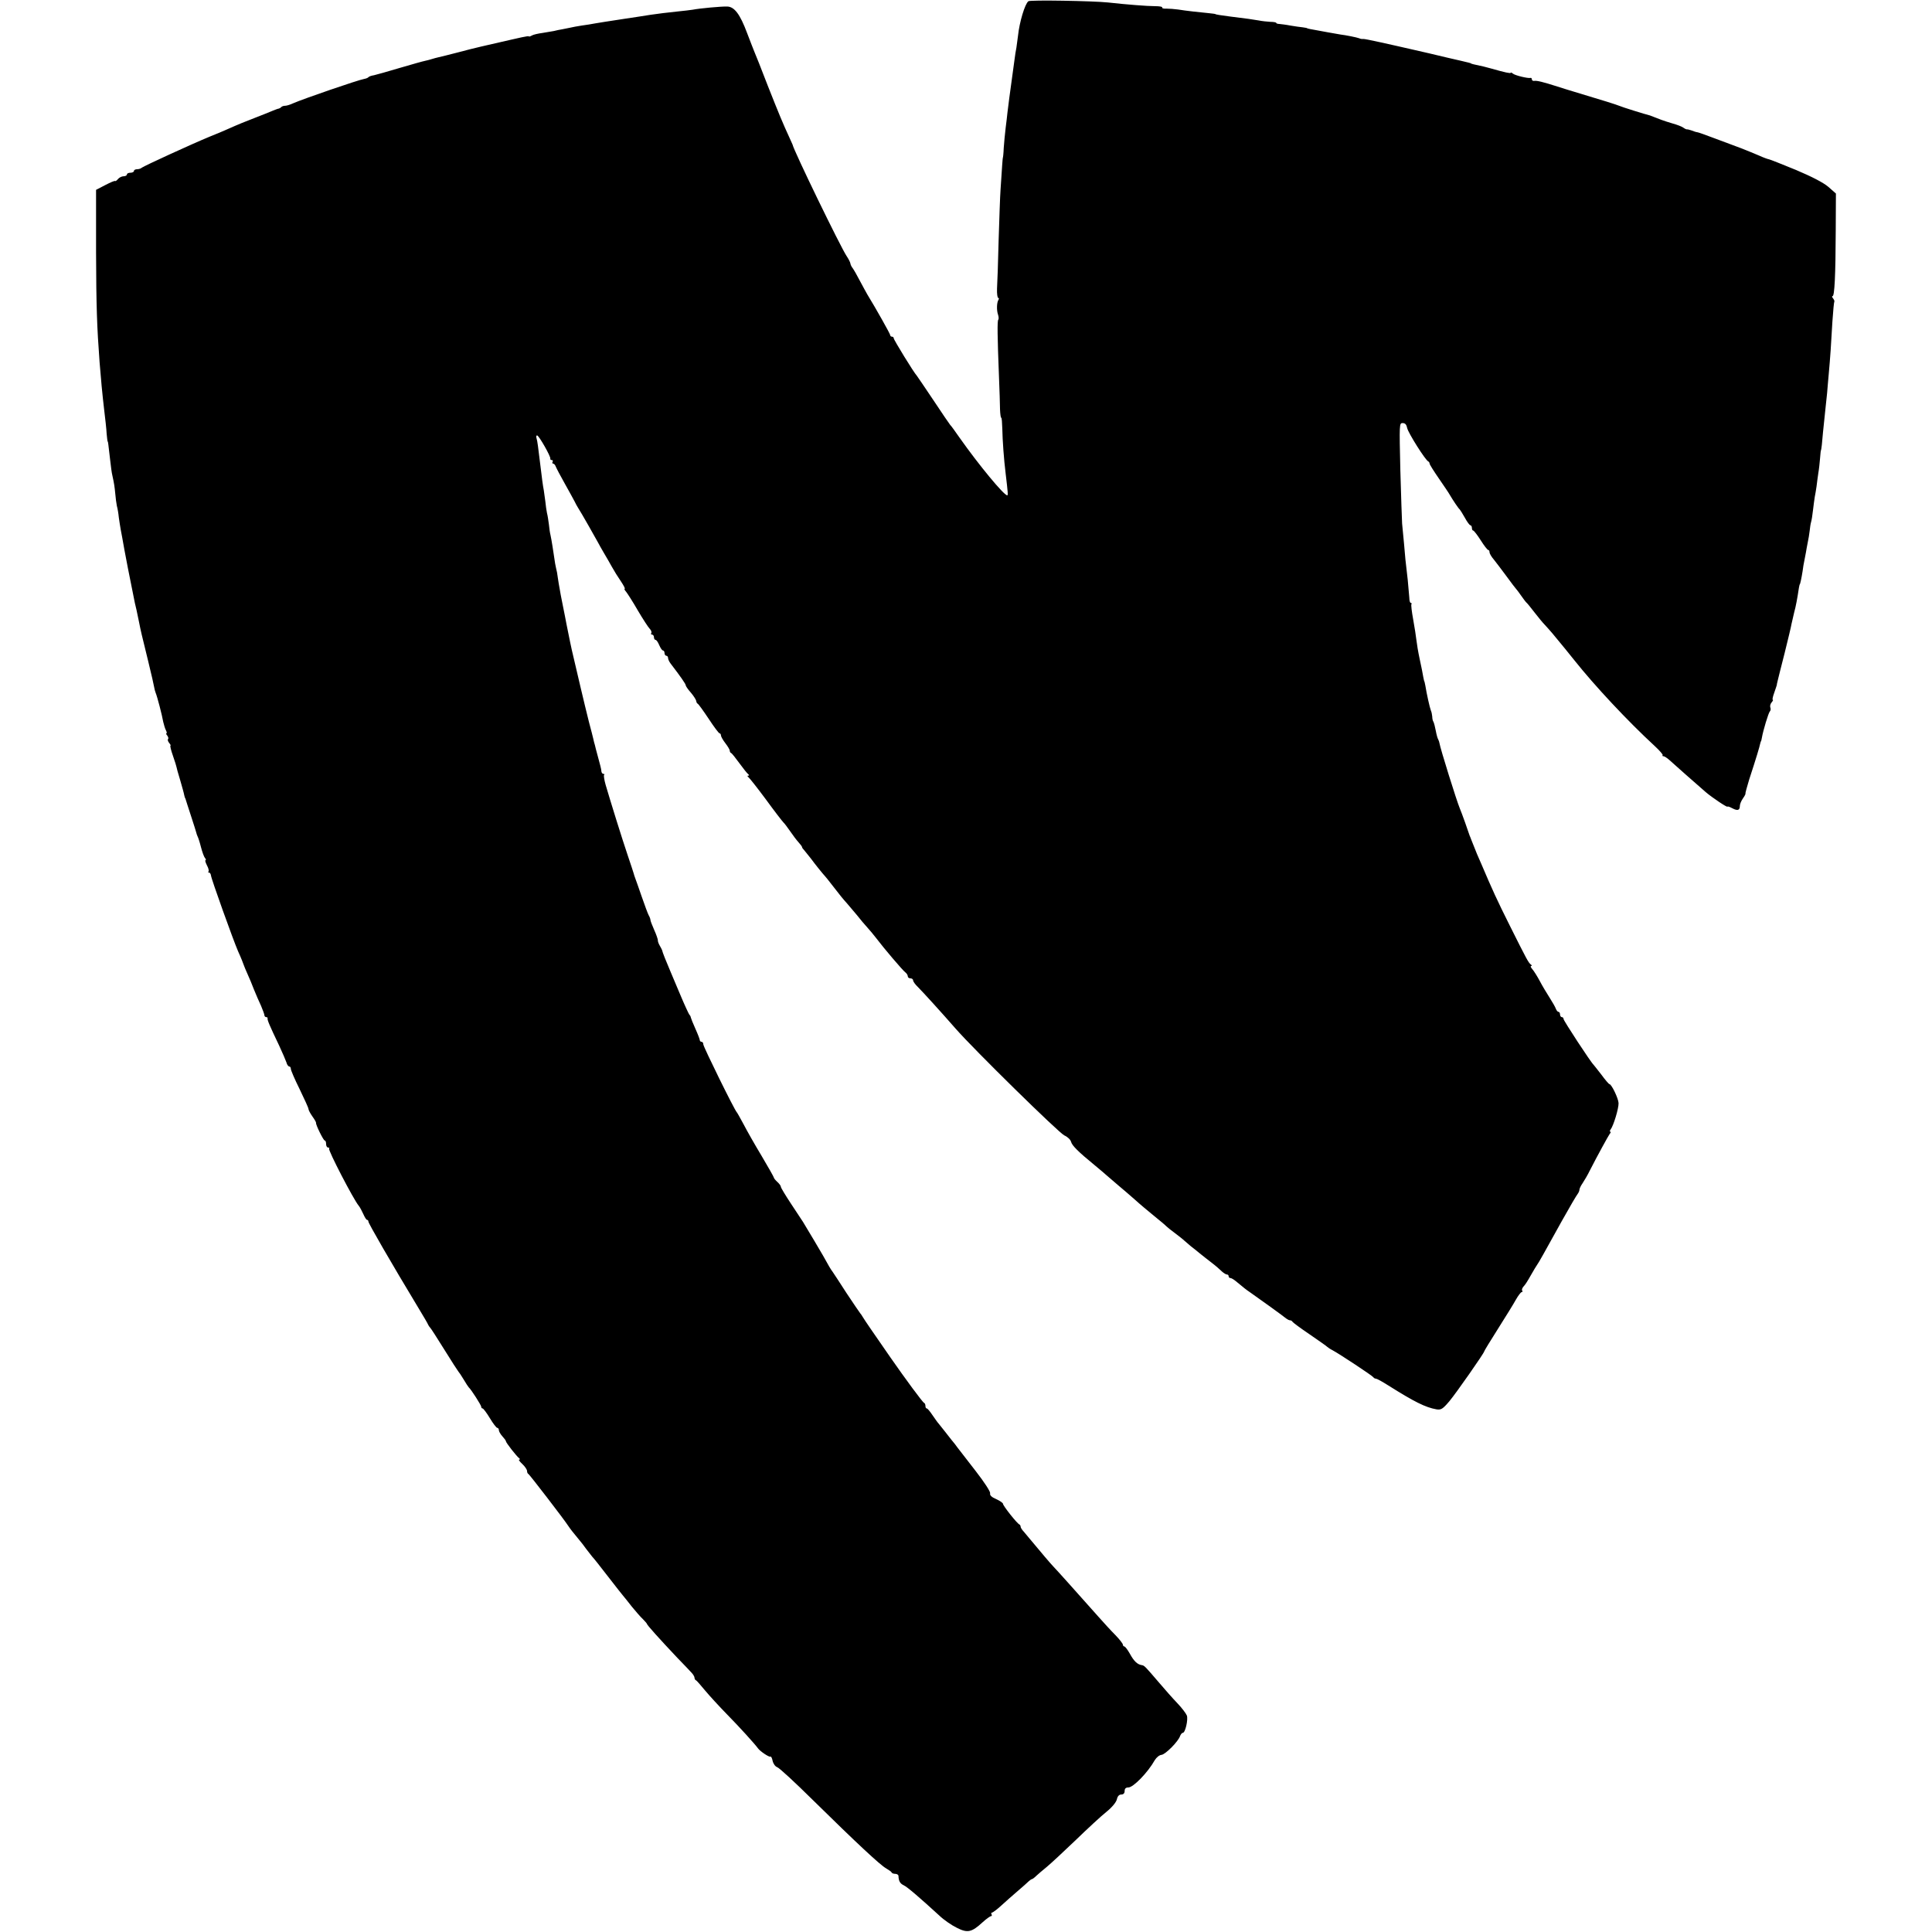 <?xml version="1.0" standalone="no"?>
<!DOCTYPE svg PUBLIC "-//W3C//DTD SVG 20010904//EN"
 "http://www.w3.org/TR/2001/REC-SVG-20010904/DTD/svg10.dtd">
<svg version="1.0" xmlns="http://www.w3.org/2000/svg"
 width="1096pt" height="1096pt" viewBox="0 0 1096 1096"
 preserveAspectRatio="xMidYMid meet">
<g transform="translate(0,1096) scale(0.1,-0.1)"
fill="#000000" stroke="none">
<path d="M5834 10953 c-20 -15 -51 -119 -59 -196 -3 -23 -7 -53 -9 -67 -3 -14
-8 -45 -11 -70 -3 -25 -10 -74 -15 -110 -10 -69 -20 -149 -25 -190 -1 -14 -6
-52 -10 -85 -4 -33 -9 -85 -11 -115 -1 -30 -4 -55 -5 -55 -1 0 -5 -55 -13
-180 -3 -38 -7 -169 -11 -290 -3 -121 -7 -244 -9 -272 -1 -29 2 -53 7 -53 4 0
5 -5 1 -11 -10 -16 -11 -60 -2 -85 4 -12 4 -25 1 -28 -6 -6 -5 -94 4 -321 3
-77 6 -161 6 -187 1 -27 4 -48 7 -48 3 0 5 -28 6 -63 1 -62 9 -175 19 -254 13
-109 14 -123 9 -123 -19 0 -161 172 -269 325 -27 39 -51 72 -55 75 -3 3 -46
66 -95 140 -50 74 -92 137 -95 140 -13 12 -130 202 -130 211 0 5 -4 9 -10 9
-5 0 -10 4 -10 9 0 7 -81 151 -130 231 -5 8 -23 42 -41 75 -17 33 -36 66 -42
74 -6 7 -12 19 -13 27 -1 7 -11 26 -21 41 -34 50 -301 600 -307 633 -1 3 -9
21 -18 40 -36 78 -59 133 -123 295 -36 94 -70 179 -75 190 -5 11 -23 59 -42
108 -40 107 -72 149 -113 150 -32 1 -154 -10 -195 -18 -14 -2 -52 -7 -85 -10
-68 -7 -105 -12 -155 -19 -19 -3 -51 -8 -70 -11 -19 -3 -52 -8 -73 -11 -48 -7
-86 -13 -117 -18 -14 -2 -38 -6 -55 -9 -16 -3 -50 -9 -75 -12 -25 -4 -54 -9
-65 -12 -11 -2 -31 -6 -45 -9 -14 -2 -36 -7 -48 -10 -13 -2 -43 -7 -65 -11
-23 -3 -50 -9 -59 -14 -10 -6 -18 -8 -18 -5 0 2 -19 -1 -42 -6 -24 -5 -50 -11
-58 -13 -141 -32 -216 -49 -297 -71 -54 -14 -106 -27 -116 -29 -10 -2 -27 -7
-37 -10 -10 -3 -27 -8 -38 -10 -11 -2 -75 -20 -143 -40 -67 -20 -134 -39 -148
-42 -14 -2 -28 -7 -31 -11 -3 -4 -14 -8 -25 -10 -34 -6 -340 -111 -402 -138
-17 -8 -37 -14 -45 -14 -8 0 -18 -3 -22 -7 -4 -5 -11 -8 -14 -9 -4 0 -20 -6
-37 -13 -16 -7 -59 -24 -95 -38 -62 -24 -90 -35 -162 -67 -18 -8 -62 -27 -98
-41 -102 -42 -374 -167 -385 -176 -5 -5 -17 -9 -27 -9 -10 0 -18 -4 -18 -10 0
-5 -9 -10 -20 -10 -11 0 -20 -4 -20 -10 0 -5 -8 -10 -19 -10 -10 0 -24 -7 -31
-15 -7 -9 -15 -14 -17 -12 -2 3 -27 -8 -56 -23 l-52 -27 0 -354 c1 -306 5
-423 20 -624 7 -91 16 -185 26 -270 6 -49 13 -110 14 -135 2 -25 5 -45 6 -45
2 0 3 -9 14 -105 4 -36 9 -74 12 -85 11 -50 13 -65 17 -106 2 -24 6 -55 9 -69
4 -14 9 -43 11 -65 3 -22 8 -53 11 -70 3 -16 13 -68 21 -115 9 -47 18 -94 20
-105 2 -11 11 -54 19 -95 8 -41 17 -86 20 -100 7 -28 11 -46 24 -110 11 -55
11 -55 52 -222 18 -73 33 -140 34 -148 1 -8 5 -22 8 -30 9 -21 37 -129 43
-165 4 -16 10 -38 15 -47 5 -10 7 -18 3 -18 -3 0 -1 -6 5 -13 6 -8 8 -17 4
-20 -3 -4 0 -13 7 -22 7 -8 10 -15 7 -15 -3 0 3 -26 14 -57 11 -32 20 -60 20
-63 0 -3 9 -36 21 -75 11 -38 22 -77 23 -85 2 -8 4 -16 5 -17 2 -2 3 -6 4 -10
1 -5 15 -46 30 -93 15 -47 29 -89 30 -95 1 -5 4 -14 7 -20 3 -5 12 -32 19 -60
7 -27 17 -56 23 -62 5 -7 7 -13 3 -13 -4 0 0 -13 8 -29 9 -16 12 -31 9 -35 -4
-3 -2 -6 3 -6 5 0 10 -8 11 -17 2 -20 125 -363 153 -428 17 -37 31 -73 35 -85
1 -3 9 -23 19 -45 10 -22 27 -62 37 -89 11 -27 29 -69 40 -92 10 -24 19 -48
19 -53 0 -6 5 -11 10 -11 6 0 9 -3 8 -7 -2 -9 10 -38 65 -153 19 -41 38 -85
42 -97 3 -13 11 -23 16 -23 5 0 9 -6 9 -14 0 -7 22 -59 50 -115 27 -56 50
-106 50 -112 0 -6 10 -25 22 -42 13 -18 22 -34 21 -37 -3 -9 42 -100 49 -100
5 0 8 -9 8 -20 0 -11 5 -20 12 -20 6 0 8 -3 5 -6 -7 -8 138 -288 168 -324 7
-8 18 -30 26 -47 8 -18 17 -33 21 -33 5 0 8 -5 8 -10 0 -10 128 -232 285 -492
28 -46 52 -87 54 -93 2 -5 7 -12 10 -15 4 -3 40 -59 81 -125 41 -66 77 -122
80 -125 3 -3 17 -23 30 -45 13 -22 26 -42 29 -45 14 -12 71 -102 71 -110 0 -6
4 -10 8 -10 4 0 23 -25 41 -55 18 -30 37 -55 42 -55 5 0 9 -6 9 -13 0 -7 9
-23 20 -35 11 -12 20 -24 20 -28 0 -8 61 -86 75 -96 6 -5 6 -8 0 -8 -5 0 3
-11 18 -25 15 -14 27 -32 27 -40 0 -7 3 -15 8 -17 6 -3 202 -257 227 -296 10
-15 26 -36 62 -79 10 -12 27 -33 37 -48 11 -14 27 -35 35 -45 17 -19 27 -32
111 -140 28 -36 56 -72 63 -80 7 -8 30 -37 52 -65 22 -27 50 -59 63 -71 12
-12 22 -24 22 -26 0 -6 71 -85 172 -192 38 -39 75 -78 83 -87 8 -9 15 -21 15
-27 0 -5 3 -12 8 -14 4 -1 27 -28 52 -58 25 -30 81 -91 125 -136 68 -69 156
-166 175 -192 12 -17 63 -51 70 -47 4 3 10 -8 13 -24 4 -17 15 -32 26 -36 11
-3 102 -87 203 -187 246 -242 381 -368 415 -387 15 -9 30 -19 31 -23 2 -5 12
-8 21 -8 10 0 18 -6 18 -12 1 -29 9 -43 30 -53 20 -9 95 -74 202 -172 25 -24
70 -55 99 -69 61 -31 84 -26 147 32 21 19 42 34 47 34 5 0 6 5 3 10 -3 6 -2
10 2 10 5 0 29 18 53 40 25 23 67 60 94 83 27 23 55 48 62 55 7 6 15 12 18 12
3 0 14 8 24 18 10 9 37 33 61 52 23 19 97 88 164 152 67 65 145 137 174 160
32 26 55 54 59 71 4 18 13 27 25 27 12 0 19 7 19 20 0 14 7 20 21 20 28 0 110
84 150 155 10 16 26 29 38 30 22 2 96 76 106 108 4 9 10 17 15 17 14 0 31 75
23 98 -5 12 -28 43 -53 69 -25 26 -72 79 -105 118 -79 92 -83 97 -98 99 -25 4
-44 22 -67 64 -13 23 -27 42 -32 42 -4 0 -8 5 -8 10 0 6 -19 30 -42 54 -24 24
-68 72 -98 106 -144 162 -231 259 -255 284 -17 18 -63 72 -137 161 -7 9 -21
25 -30 36 -10 10 -18 23 -18 28 0 5 -3 11 -7 13 -13 5 -93 106 -93 117 0 5
-17 17 -39 27 -26 11 -37 22 -34 33 2 9 -33 63 -82 126 -47 61 -93 120 -103
133 -9 13 -24 32 -32 41 -8 10 -26 33 -40 51 -14 18 -30 38 -35 44 -6 6 -21
28 -35 48 -14 21 -28 38 -32 38 -5 0 -8 6 -8 14 0 8 -3 16 -8 18 -8 3 -104
133 -191 258 -91 131 -146 211 -156 228 -5 9 -12 19 -15 22 -3 3 -38 55 -78
115 -39 61 -75 115 -79 121 -9 11 -23 35 -55 93 -17 30 -78 132 -113 190 -6 9
-36 55 -68 103 -31 47 -57 90 -57 95 0 6 -9 18 -20 28 -11 10 -20 21 -20 25 0
3 -31 58 -69 122 -38 63 -84 144 -102 179 -19 35 -36 66 -39 69 -13 12 -190
372 -190 385 0 8 -4 15 -10 15 -5 0 -10 4 -10 9 0 5 -11 34 -25 65 -14 31 -25
59 -26 64 0 4 -4 12 -9 17 -4 6 -27 55 -50 110 -23 55 -49 116 -57 135 -23 54
-45 108 -47 120 -1 3 -7 15 -14 27 -7 12 -11 26 -10 30 0 4 -8 30 -20 56 -12
27 -22 53 -22 58 0 5 -4 17 -10 27 -5 9 -23 58 -40 107 -17 50 -34 97 -37 105
-3 8 -7 20 -8 25 -2 6 -16 51 -33 100 -32 94 -100 313 -126 402 -8 28 -12 54
-9 57 4 3 2 6 -4 6 -5 0 -10 6 -11 13 0 6 -3 21 -6 32 -3 11 -10 38 -16 60 -6
22 -13 48 -15 58 -3 9 -7 25 -9 35 -2 9 -13 53 -25 97 -11 44 -32 130 -46 190
-14 61 -33 139 -41 175 -14 57 -24 109 -40 188 -2 12 -6 33 -9 47 -3 14 -7 36
-10 50 -14 68 -16 82 -20 105 -3 14 -7 41 -10 60 -2 19 -7 46 -11 60 -3 14 -7
34 -8 45 -5 36 -18 119 -23 140 -3 11 -7 38 -9 60 -3 22 -7 51 -11 65 -3 14
-7 43 -9 64 -3 22 -7 51 -9 65 -5 24 -11 71 -20 146 -12 99 -16 132 -21 148
-3 9 -2 17 3 17 10 0 79 -121 75 -132 -1 -5 3 -8 9 -8 5 0 7 -4 4 -10 -3 -5
-2 -10 3 -10 5 0 12 -8 15 -17 4 -10 27 -54 52 -98 25 -44 49 -89 55 -100 5
-11 14 -27 19 -35 15 -22 106 -183 115 -200 4 -8 18 -33 31 -55 13 -22 34 -58
46 -80 12 -22 35 -59 51 -82 16 -24 26 -43 22 -43 -4 0 0 -8 8 -17 8 -10 39
-58 67 -107 29 -49 59 -95 67 -103 8 -8 12 -19 9 -24 -4 -5 -1 -9 4 -9 6 0 11
-7 11 -15 0 -8 4 -15 9 -15 5 0 14 -13 21 -30 7 -16 16 -30 21 -30 5 0 9 -7 9
-15 0 -8 5 -15 10 -15 6 0 10 -6 10 -13 0 -7 7 -22 15 -32 56 -73 85 -115 85
-122 0 -5 13 -24 30 -43 16 -19 29 -40 30 -47 0 -6 4 -13 8 -15 4 -1 32 -40
62 -85 30 -46 58 -83 62 -83 4 0 8 -5 8 -12 0 -6 11 -26 25 -44 14 -18 25 -37
25 -42 0 -6 3 -12 8 -14 4 -1 25 -28 47 -58 22 -30 44 -58 50 -62 6 -5 6 -8 0
-8 -6 0 -6 -3 0 -8 6 -4 51 -61 100 -127 48 -66 93 -124 99 -130 6 -5 23 -28
39 -51 15 -22 36 -50 47 -62 11 -12 20 -24 20 -27 0 -4 6 -12 13 -19 6 -7 23
-28 37 -46 27 -37 72 -92 80 -100 3 -3 21 -25 40 -50 47 -61 61 -78 87 -107
11 -13 36 -42 55 -65 18 -23 44 -54 58 -69 14 -15 36 -42 50 -60 43 -57 151
-184 166 -195 8 -6 14 -16 14 -23 0 -6 7 -11 15 -11 8 0 15 -5 15 -11 0 -7 12
-24 28 -39 27 -27 130 -140 213 -235 104 -119 587 -593 617 -606 18 -8 35 -24
38 -36 6 -22 40 -56 134 -133 30 -25 60 -50 66 -56 6 -5 35 -30 64 -55 29 -24
74 -63 99 -85 25 -23 73 -63 106 -90 33 -27 65 -53 70 -59 6 -6 28 -24 50 -40
21 -16 47 -36 56 -45 9 -8 25 -22 35 -30 11 -8 33 -26 50 -40 17 -14 48 -38
70 -55 21 -16 46 -38 56 -48 10 -9 23 -17 28 -17 6 0 10 -4 10 -10 0 -5 4 -10
10 -10 5 0 19 -8 31 -18 46 -38 58 -48 79 -62 49 -34 196 -140 207 -150 7 -5
16 -10 22 -10 5 0 11 -4 13 -8 2 -4 46 -37 98 -72 52 -36 97 -67 100 -71 3 -3
16 -12 30 -19 39 -21 224 -143 231 -153 3 -5 10 -8 15 -8 5 0 36 -17 69 -38
148 -93 211 -125 274 -136 26 -4 35 1 74 47 39 47 197 273 197 282 0 3 35 60
78 128 43 68 89 142 102 166 13 23 28 42 32 42 5 0 7 4 3 9 -3 5 1 15 8 23 8
7 26 36 41 63 16 28 32 55 36 60 9 12 37 62 141 250 43 77 83 145 89 152 5 7
10 17 10 24 0 6 8 23 18 37 10 15 29 47 41 72 44 86 104 195 113 208 6 6 7 12
3 12 -4 0 -3 6 2 13 16 20 46 119 45 149 -1 27 -40 108 -52 108 -3 0 -24 24
-45 53 -22 28 -42 54 -45 57 -15 13 -170 250 -170 259 0 6 -4 11 -10 11 -5 0
-10 7 -10 15 0 8 -4 15 -9 15 -5 0 -11 8 -15 18 -3 9 -19 37 -35 62 -16 25
-42 68 -56 95 -15 28 -34 58 -43 68 -8 9 -11 17 -6 17 5 0 5 4 -1 8 -14 10
-24 29 -120 221 -73 146 -99 203 -162 351 -8 19 -19 44 -24 55 -8 19 -30 74
-34 85 -1 3 -4 12 -8 20 -3 8 -15 42 -26 75 -12 33 -25 69 -30 80 -17 40 -111
341 -115 369 -1 6 -4 16 -7 21 -4 6 -10 28 -14 50 -4 22 -10 44 -13 50 -4 5
-7 19 -7 30 -1 11 -4 27 -8 35 -6 15 -24 95 -31 140 -3 14 -5 25 -6 25 -1 0
-3 11 -6 25 -2 14 -11 59 -20 100 -9 41 -17 91 -19 110 -2 19 -10 71 -18 115
-8 44 -13 83 -10 88 2 4 1 7 -4 7 -4 0 -8 12 -8 28 -1 15 -5 61 -9 102 -14
119 -14 121 -21 205 -4 44 -9 96 -11 115 -1 19 -6 155 -10 303 -6 263 -6 267
13 267 15 0 22 -9 26 -29 6 -27 103 -182 120 -189 4 -2 7 -8 7 -12 0 -5 24
-43 53 -85 28 -41 57 -83 62 -93 17 -29 49 -77 56 -82 3 -3 16 -24 29 -47 13
-24 27 -43 32 -43 4 0 8 -7 8 -15 0 -8 3 -15 8 -15 4 -1 23 -25 42 -55 19 -30
38 -55 43 -55 4 0 7 -6 7 -13 0 -7 11 -26 25 -42 13 -17 46 -59 72 -95 26 -36
50 -67 53 -70 3 -3 17 -21 30 -40 13 -19 27 -37 31 -40 4 -3 23 -27 44 -54 21
-27 47 -59 59 -71 11 -12 30 -33 41 -46 46 -55 111 -135 125 -153 117 -147
303 -346 457 -488 28 -26 48 -49 45 -52 -3 -3 -1 -6 5 -6 5 0 21 -10 35 -23
20 -19 158 -140 205 -181 35 -30 123 -89 123 -82 0 3 12 -1 27 -9 30 -16 43
-12 43 13 0 10 8 29 17 42 10 14 16 26 15 28 -2 1 8 37 21 80 40 122 59 186
62 202 2 8 4 15 5 15 1 0 3 9 5 20 7 41 37 140 45 149 5 5 6 15 3 22 -3 8 0
21 7 29 7 8 10 15 7 15 -4 0 0 18 8 40 8 22 14 42 15 45 0 3 0 6 1 8 0 1 2 9
4 17 2 8 19 78 39 155 19 77 37 151 39 165 3 14 10 43 15 65 10 36 18 80 27
140 2 11 4 20 5 20 2 0 10 36 16 75 2 19 7 46 10 60 3 14 7 35 9 47 2 12 6 36
10 55 4 18 9 48 11 66 2 18 5 41 8 50 3 9 8 40 11 68 3 28 8 61 10 75 3 13 7
40 10 59 2 19 7 53 10 75 4 22 8 60 10 85 2 25 4 45 5 45 1 0 3 14 5 30 2 28
9 96 21 210 3 28 7 66 9 85 1 19 6 67 9 105 9 99 14 174 21 300 4 61 9 112 11
114 2 2 -1 10 -7 18 -6 7 -8 13 -3 13 11 0 17 111 18 374 l1 208 -43 38 c-28
24 -94 58 -184 96 -78 32 -146 59 -152 60 -7 1 -32 10 -56 21 -25 11 -70 29
-100 41 -30 11 -98 37 -150 56 -52 20 -98 36 -102 36 -4 0 -17 4 -30 9 -13 5
-26 8 -29 7 -3 0 -12 4 -20 10 -8 6 -34 16 -59 23 -25 7 -54 17 -65 21 -30 12
-59 23 -65 25 -29 7 -160 48 -175 55 -17 7 -80 27 -260 81 -16 5 -57 17 -90
28 -81 26 -118 35 -132 32 -7 -1 -13 3 -13 9 0 5 -3 9 -7 8 -15 -4 -88 14
-100 24 -7 6 -13 8 -13 5 0 -5 -33 2 -110 24 -31 9 -53 14 -100 24 -8 2 -15 4
-15 5 0 1 -7 3 -15 5 -8 2 -62 15 -120 28 -58 14 -147 35 -197 46 -51 12 -133
30 -182 41 -50 11 -94 20 -98 19 -4 -1 -15 0 -23 4 -13 5 -78 18 -105 21 -9 1
-124 22 -172 31 -10 2 -18 4 -18 5 0 1 -11 3 -25 5 -14 1 -45 6 -70 10 -25 5
-53 8 -62 9 -10 0 -18 3 -18 6 0 3 -15 6 -33 6 -17 1 -48 4 -67 8 -34 6 -69
11 -160 22 -56 7 -85 12 -85 14 0 1 -16 3 -35 5 -53 5 -135 14 -177 21 -21 3
-51 5 -66 5 -16 -1 -26 2 -24 6 3 5 -16 8 -41 8 -42 0 -160 9 -267 21 -87 9
-441 15 -451 7z"/>
</g>
</svg>
